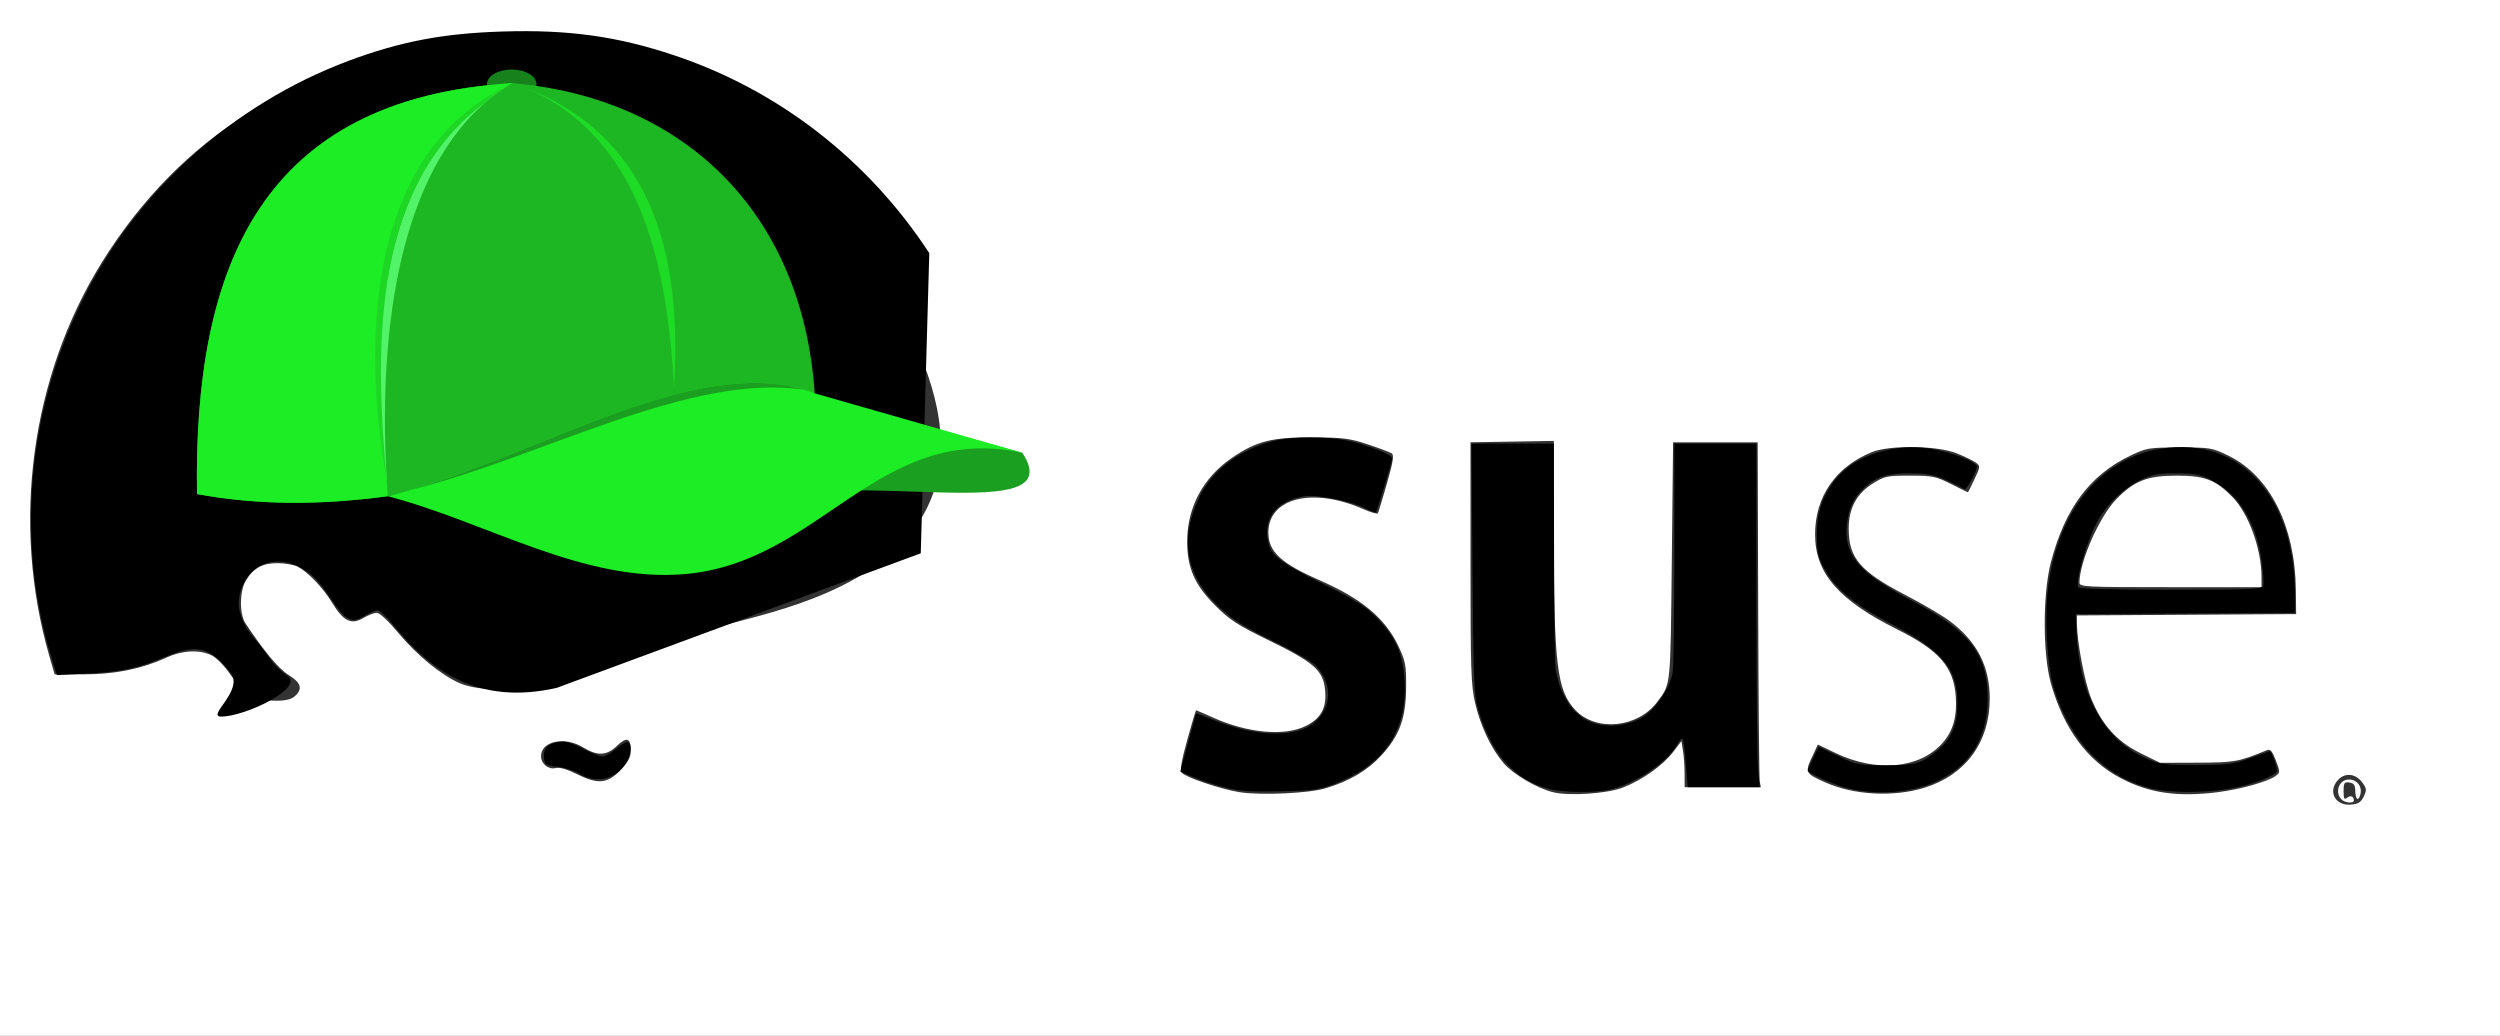<?xml version="1.0" encoding="UTF-8" standalone="no"?>
<svg
   version="1.1"
   id="svg2"
   width="1300"
   height="538.667"
   viewBox="0 0 1300 538.667"
   sodipodi:docname="suse-redhat.svg"
   inkscape:version="1.2.2 (b0a8486541, 2022-12-01)"
   xmlns:inkscape="http://www.inkscape.org/namespaces/inkscape"
   xmlns:sodipodi="http://sodipodi.sourceforge.net/DTD/sodipodi-0.dtd"
   xmlns="http://www.w3.org/2000/svg"
   xmlns:svg="http://www.w3.org/2000/svg"
   xmlns:rdf="http://www.w3.org/1999/02/22-rdf-syntax-ns#"
   xmlns:cc="http://creativecommons.org/ns#"
   xmlns:dc="http://purl.org/dc/elements/1.1/">
  <rect x="0" y="0" width="1300" height="538.667" fill="#333333" stroke="none"/>
  <defs
     id="defs6">
    <clipPath
       clipPathUnits="userSpaceOnUse"
       id="clipPath9430">
      <path
         d="M 0,600 H 600 V 0 H 0 Z"
         id="path9428"
         inkscape:connector-curvature="0" />
    </clipPath>
  </defs>
  <sodipodi:namedview
     pagecolor="#ffffff"
     bordercolor="#666666"
     borderopacity="1"
     objecttolerance="10"
     gridtolerance="10"
     guidetolerance="10"
     inkscape:pageopacity="0"
     inkscape:pageshadow="2"
     inkscape:window-width="3440"
     inkscape:window-height="1394"
     id="namedview4"
     showgrid="false"
     inkscape:zoom="0.9973237"
     inkscape:cx="229.61452"
     inkscape:cy="30.080504"
     inkscape:window-x="-6"
     inkscape:window-y="-6"
     inkscape:window-maximized="1"
     inkscape:current-layer="g10"
     inkscape:document-rotation="0"
     inkscape:showpageshadow="2"
     inkscape:pagecheckerboard="0"
     inkscape:deskcolor="#d1d1d1" />
  <g
     inkscape:groupmode="layer"
     inkscape:label="Image"
     id="g10">
    <path
       style="fill:#ffffff;stroke-width:1.333"
       d="M 0,269.333 V 0 h 800 800 V 269.333 538.667 H 800 0 Z M 417.934,92.875 C 298.744,-7.31 135.5,3.665 53.007,136.373 16.02,195.874 5.782,272.364 25.617,341 l 2.794,9.667 h 14.915 c 16.368,0 30.202,-2.785 43.049,-8.667 8.395,-3.844 17.157,-4.313 23.583,-1.264 2.426,1.151 6.6,5.321 9.409,9.399 6.658,9.668 14.401,14.246 24.093,14.246 5.1,0 8.026,-0.709 9.891,-2.397 4.184,-3.787 3.245,-6.941 -3.278,-11.001 -5.189,-3.23 -12.775,-12.31 -22.4,-26.811 -3.265,-4.919 -3.122,-16.874 0.268,-22.433 3.918,-6.426 8.741,-8.996 16.666,-8.881 3.776,0.054 8.333,0.855 10.129,1.778 5.386,2.771 13.16,10.9 17.974,18.795 5.882,9.648 9.931,11.634 16.187,7.943 2.524,-1.489 5.704,-2.708 7.065,-2.708 1.463,0 6.091,4.335 11.313,10.596 9.507,11.398 21.759,21.479 31.393,25.831 8.442,3.814 24.165,4.426 40,1.557 39.365,-12.594 60.729,-16.955 93.253,-30.042 29.064,-10.68 217.857,-32.529 46.015,-233.733 z M 1229.137,414.18 c 1.626,-3.409 1.542,-4.197 -0.789,-7.333 -3.353,-4.511 -8.66,-5.201 -12.267,-1.594 -5.903,5.903 -2.027,13.858 6.409,13.151 3.798,-0.318 5.213,-1.217 6.647,-4.224 z m -11.537,1.553 c -3.742,-3.742 -1.29,-10.4 3.829,-10.4 4.386,0 7.2,3.917 5.856,8.151 -1.106,3.486 -2.479,2.126 -2.558,-2.534 -0.046,-2.712 -0.811,-3.723 -3.061,-4.043 -2.646,-0.376 -3,0.154 -3,4.497 0,3.967 0.347,4.634 1.789,3.438 1.768,-1.467 3.544,-0.775 3.544,1.381 0,1.68 -4.581,1.331 -6.4,-0.489 z m -528.267,-5.835 c 12.407,-3.718 21.849,-9.296 29.023,-17.146 9.51,-10.406 12.726,-19.283 12.831,-35.419 0.075,-11.462 -0.307,-13.491 -4.012,-21.333 -6.817,-14.428 -19.034,-24.665 -40.78,-34.171 -20.342,-8.892 -26.841,-14.927 -26.841,-24.927 0,-18.035 23.154,-23.727 49.418,-12.147 3.836,1.691 7.219,2.663 7.519,2.16 0.3,-0.503 2.419,-7.475 4.708,-15.493 3.241,-11.348 3.79,-14.821 2.481,-15.671 -0.925,-0.601 -6.482,-2.697 -12.349,-4.656 -9.363,-3.128 -12.867,-3.575 -28.667,-3.662 -21.171,-0.116 -29.317,1.941 -42,10.609 -15.027,10.269 -23.333,25.755 -23.333,43.501 0,13.752 3.846,22.544 14.553,33.271 7.576,7.589 11.48,10.123 28.122,18.25 23.352,11.403 28.06,15.577 29.037,25.739 0.898,9.342 -2.101,14.844 -10.242,18.797 -11.029,5.355 -30.083,3.59 -47.987,-4.444 -4.685,-2.102 -8.666,-3.822 -8.848,-3.822 -0.182,0 -2.249,6.928 -4.594,15.395 -3.066,11.07 -3.869,15.871 -2.858,17.089 1.981,2.387 20.612,8.648 30.152,10.133 11.105,1.728 35.844,0.592 44.667,-2.052 z m 154.636,-0.387 c 9.881,-3.814 20.707,-11.477 25.994,-18.401 l 4.364,-5.716 0.822,4.97 c 0.452,2.733 0.828,8.12 0.836,11.97 l 0.015,7 h 19.815 19.815 l -0.551,-3 c -0.303,-1.65 -0.67,-42 -0.815,-89.667 L 914,230 h -22 -22 l -0.667,62 c -0.71,66.048 -0.441,63.449 -7.546,72.97 -10.137,13.586 -31.931,15.697 -42.722,4.14 -9.357,-10.021 -11.04,-23.644 -11.054,-89.476 L 808,229.267 l -21.667,0.366 -21.667,0.366 v 62.667 c 0,55.783 0.265,63.796 2.412,72.944 2.827,12.047 8.33,23.66 14.782,31.198 4.94,5.771 17.211,13.012 25.63,15.125 8.401,2.108 28.137,0.797 36.479,-2.423 z m 156.829,0.092 c 21.383,-6.656 33.868,-23.713 33.868,-46.27 0,-16.907 -6.607,-29.724 -20.832,-40.413 -3.719,-2.794 -13.916,-8.79 -22.66,-13.324 -23.829,-12.355 -29.842,-19.343 -29.842,-34.678 0,-10.65 4.099,-18.281 12.669,-23.586 6.01,-3.72 7.356,-3.999 19.23,-3.986 11.734,0.013 13.46,0.364 21.314,4.333 4.7,2.376 8.648,4.319 8.772,4.319 0.124,0 1.66,-3.062 3.413,-6.804 3.115,-6.652 3.13,-6.846 0.641,-8.666 -1.4,-1.024 -5.882,-3.197 -9.959,-4.829 -10.024,-4.012 -34.88,-4.345 -44.054,-0.589 -18.766,7.682 -29.446,23.084 -29.514,42.565 -0.07,20.271 12.06,34.339 42.821,49.663 21.486,10.703 29.113,19.356 30.307,34.38 0.856,10.783 -1.352,18.55 -7.076,24.885 -11.911,13.184 -34.293,15.16 -55.589,4.906 l -9.025,-4.345 -3.143,6.75 c -3.628,7.792 -3.319,8.351 7.193,13.005 14.886,6.591 35.463,7.663 51.466,2.682 z m 152.226,2.357 c 11.966,-1.5 26.205,-5.461 30.24,-8.412 2.493,-1.823 2.497,-2.039 0.171,-8.131 -1.857,-4.864 -2.878,-6.056 -4.58,-5.352 -14.691,6.085 -16.805,6.466 -36.25,6.534 l -19.394,0.068 -10.334,-5.103 c -12.131,-5.991 -20.05,-14.873 -25.585,-28.7 -3.251,-8.121 -7.268,-29.359 -7.285,-38.516 l -0.01,-4.319 57,-0.348 57,-0.348 -0.157,-12.809 c -0.404,-32.941 -13.519,-59.023 -34.952,-69.508 -8.604,-4.209 -9.428,-4.349 -25.558,-4.329 -15.86,0.019 -17.086,0.22 -25.333,4.149 -21.167,10.085 -34.055,27.268 -41.469,55.287 -4.35,16.44 -4.378,47.976 -0.056,63.21 6.699,23.613 18.839,40.123 36.221,49.257 14.874,7.816 29.587,9.97 50.328,7.37 z m -71.692,-109.013 c 0,-10.861 10.377,-34.356 19.157,-43.373 9.356,-9.609 16.13,-12.239 31.509,-12.236 14.444,0.003 20.095,2.16 28.784,10.984 8.508,8.64 15.216,27.122 15.216,41.923 v 5.088 h -47.333 c -44.593,0 -47.333,-0.138 -47.333,-2.387 z M 323,400.097 c 3.799,-4.048 5,-6.441 5,-9.967 0,-6.449 -2.167,-7.138 -7.179,-2.28 -5.281,5.118 -10.174,5.356 -17.488,0.851 -9.621,-5.926 -22,-3.373 -22,4.537 0,3.942 3.863,7.085 7.566,6.156 2.12,-0.532 5.952,0.572 11.475,3.307 10.783,5.34 15.701,4.774 22.625,-2.604 z"
       id="path847"
       sodipodi:nodetypes="ccccccccccsscssssssssscsssssscccsssssssssssssssssssssssssssssssssssssssscsscccsscccsssscccssssssssssscssssssssssscsssscsssscssccccssssscsccssssscssssssssss" />
    <path
       style="fill:#000000;stroke-width:1.333"
       d="m 478.796,287.719 -189.378,69.999 c -40.057,9.004 -64.518,-8.089 -84.107,-31.746 -3.78,-4.751 -7.801,-8.638 -8.935,-8.638 -1.134,0 -4.101,1.26 -6.593,2.801 -6.834,4.224 -10.075,2.694 -17.197,-8.118 -3.36,-5.1 -8.016,-10.881 -10.347,-12.847 -12.787,-10.783 -28.473,-9.217 -35.205,3.514 -5.128,9.698 -3.403,19.244 5.307,29.373 2.38,2.767 5.956,7.466 7.948,10.442 1.992,2.976 6.042,6.939 9,8.806 9.656,6.096 -21.58,21.321 -34.321,21.321 -7.803,0 11.888,-13.646 5.016,-22.626 -10.313,-13.476 -17.718,-15.395 -33.498,-8.68 -14.334,6.099 -23.019,8 -40.704,8.908 l -16.219,0.833 -2.64,-8.547 C 8.438,282.669 13.862,216.214 41.982,158 69.821,100.369 120.674,54.246 181.333,31.61 c 26.928,-10.048 49.122,-14.268 80.114,-15.23 34.006,-1.056 59.47,2.472 88.971,12.326 54.387,18.166 100.977,54.271 132.813,102.922 z M 413.716,147.059 c -1.922,4.197 -8.196,70.672 -9.445,72.06 -3.081,3.425 -13.638,10.625 -14.426,9.837 -0.349,-0.349 1.73,-5.356 4.619,-11.129 6.439,-12.866 7.255,-17.066 5.477,-28.197 -2.697,-16.884 -16.077,-54.023 -28.045,-77.847 -11.76,-23.409 -19.417,-32.511 -32.445,-38.565 -15.988,-7.43 -33.998,-7.954 -54.785,-1.594 -15.916,4.87 -30.16,5.349 -50.682,1.705 -36.756,-6.526 -54.942,0.407 -61.937,23.611 -5.058,16.779 -12.038,49.006 -12.043,55.608 -0.015,19.836 22.44,33.099 74.826,44.195 29.163,6.177 39.528,11.214 42.904,20.85 1.106,3.156 3.061,8.704 4.346,12.327 1.284,3.624 4.693,9.147 7.576,12.274 2.882,3.127 4.868,6.289 4.412,7.027 -2.957,4.785 -20.907,2.685 -50.735,-5.935 -48.72,-14.079 -82.978,-32.439 -91.63,-49.106 -3.219,-6.202 -3.771,-17.074 -1.117,-22.032 0.896,-1.675 1.269,-3.405 0.829,-3.846 -0.44,-0.44 -9.639,-0.817 -20.441,-0.836 -13.999,-0.025 2.909,-28.019 -4.218,-26.373 -21.6,4.988 -10.095,63.717 -9.945,78.216 0.242,23.405 32.194,-42.453 90.442,-13.321 281.024,174.155 91.378,-27.084 206.464,-58.931 z m -209.753,0.008 c -1.813,-1.246 -4.178,-3.485 -5.254,-4.974 -1.077,-1.489 -4.566,-5.137 -7.754,-8.107 -7.299,-6.798 -8.858,-13.894 -4.319,-19.653 3.831,-4.86 7.314,-4.624 13.441,0.911 7.047,6.366 11.615,7.314 28.033,5.817 7.64,-0.697 17.01,-0.881 20.823,-0.41 6.755,0.835 15.004,5.083 16.047,8.264 1.029,3.138 -6.099,5.891 -18.515,7.152 -19.998,2.03 -25.839,3.621 -31.907,8.691 -6.347,5.302 -6.266,5.285 -10.594,2.309 z m 100.703,-41.3 c -6.326,-1.4 -6.503,-2.092 -0.965,-3.774 C 315.347,98.455 319.48,92.713 313,89.077 311.35,88.151 303.7,87.069 296,86.672 l -14,-0.721 7.333,-2.368 c 23.59,-7.617 54.497,-1.374 53.087,10.724 -0.981,8.417 -22.282,14.884 -37.754,11.46 z m 331.798,303.59 c -5.244,-1.377 -12.498,-3.778 -16.12,-5.336 l -6.585,-2.833 4.026,-14.928 c 2.214,-8.21 4.1,-15.06 4.192,-15.222 0.091,-0.162 4.357,1.411 9.479,3.496 21.795,8.87 43.11,9.255 52.337,0.947 8.942,-8.052 9.129,-20.049 0.455,-29.304 -1.97,-2.102 -11.982,-7.888 -22.249,-12.859 -14.568,-7.053 -20.618,-10.828 -27.556,-17.195 -18.009,-16.527 -21.458,-35.784 -10.441,-58.288 6.672,-13.629 21.077,-24.286 38.663,-28.602 9.509,-2.334 27.693,-2.33 38.667,0.009 9.398,2.003 22.676,7.289 22.651,9.017 -0.022,1.54 -7.884,27.417 -8.524,28.057 -0.294,0.294 -2.873,-0.657 -5.731,-2.115 -7.359,-3.754 -25.143,-7.196 -31.677,-6.13 -13.169,2.148 -20.316,10.081 -19.067,21.163 1.03,9.14 5.2,12.661 28.739,24.269 16.553,8.163 21.919,11.53 27.881,17.491 10.163,10.163 14.098,19.156 14.813,33.857 1.239,25.456 -11.054,43.201 -36.579,52.804 -8.063,3.033 -11.511,3.496 -28.506,3.827 -15.533,0.303 -21.208,-0.116 -28.869,-2.127 z m 168.774,0.82 c -17.968,-4.845 -29.874,-18.322 -36.669,-41.51 -2.058,-7.022 -2.41,-15.949 -2.885,-73 l -0.541,-65 H 786.572 808 l 0.11,56.333 c 0.06,30.983 0.379,58.133 0.708,60.333 1.943,12.984 8.107,23.044 16.854,27.506 8.037,4.1 21.118,3.042 29.178,-2.361 6.608,-4.429 13.711,-15.251 14.957,-22.788 0.457,-2.763 0.837,-30.674 0.845,-62.024 l 0.015,-57 H 892 913.333 l 0.009,80.333 c 0.005,44.183 0.392,84.383 0.859,89.333 l 0.85,9 h -18.735 -18.735 l -0.95,-12.667 c -0.522,-6.967 -1.377,-12.667 -1.899,-12.667 -0.522,0 -1.789,1.569 -2.815,3.486 -4.679,8.743 -21.777,20.113 -34.738,23.101 -7.889,1.819 -24.465,1.606 -31.941,-0.41 z m 155.791,-0.25 C 953.957,408.212 940,402.075 940,400.68 c 0,-0.335 1.282,-3.248 2.849,-6.473 l 2.849,-5.865 10.151,4.808 c 9.739,4.613 10.746,4.809 24.817,4.816 15.694,0.008 18.659,-0.872 27.232,-8.086 7.054,-5.936 9.961,-13.099 9.961,-24.547 0,-17.756 -7.724,-26.873 -34.815,-41.092 -18.48,-9.7 -28.807,-18.241 -34.337,-28.402 -3.362,-6.176 -3.895,-8.596 -3.933,-17.826 -0.049,-12.057 3.414,-21.581 10.979,-30.197 10.012,-11.403 29.922,-17.418 48.001,-14.501 10.814,1.745 24.244,6.913 24.244,9.331 0,2.374 -5.395,12.237 -6.405,11.71 -13.96,-7.286 -17.155,-8.218 -28.262,-8.251 -12.401,-0.036 -18.387,1.978 -24.734,8.325 -5.083,5.083 -7.39,10.233 -8.23,18.375 -1.651,15.994 6.144,25.053 34.299,39.861 29.722,15.632 38.906,27.593 38.906,50.667 0,19.158 -8.117,33.345 -23.813,41.619 -13.405,7.066 -32.191,8.984 -48.731,4.974 z m 157.999,0.157 c -24.442,-5.923 -42.165,-24.025 -50.993,-52.084 -3.613,-11.485 -5.061,-37.717 -2.944,-53.333 5.397,-39.799 27.744,-66.769 59.201,-71.448 40.744,-6.06 69.028,24.981 69.037,75.767 v 9.652 l -57,0.348 -57,0.348 0.429,9.333 c 1.555,33.801 14.839,57.112 37.833,66.388 6.06,2.445 9.645,2.84 25.071,2.767 16.075,-0.076 19.016,-0.464 27.495,-3.62 5.222,-1.944 9.813,-3.535 10.203,-3.535 0.845,0 3.636,7.702 3.636,10.035 0,2.517 -12.32,7.245 -24.433,9.376 -13.132,2.311 -31.015,2.314 -40.538,0.007 z m 57.818,-105.408 c 0.42,-1.095 0.044,-7.065 -0.837,-13.266 -2.825,-19.901 -11.878,-34.436 -26.011,-41.763 -5.591,-2.899 -8.495,-3.468 -18,-3.528 -9.54,-0.061 -12.527,0.484 -18.874,3.44 -8.254,3.844 -16.85,11.887 -21.883,20.475 -5.652,9.645 -12.382,32.38 -10.49,35.441 0.411,0.666 21.645,1.193 48.034,1.193 40.712,0 47.403,-0.277 48.06,-1.991 z M 301.333,402.395 c -2.567,-1.61 -7.667,-3.258 -11.333,-3.662 -6.108,-0.672 -6.703,-1.048 -7.096,-4.481 -0.556,-4.85 1.586,-7.307 7.308,-8.38 3.655,-0.686 6.256,-0.003 12.552,3.298 4.368,2.29 9.112,4.163 10.543,4.163 1.43,0 4.704,-1.846 7.274,-4.103 2.57,-2.257 5.291,-3.721 6.046,-3.255 2.163,1.337 1.601,6.301 -1.24,10.96 -5.1,8.365 -15.619,10.752 -24.054,5.46 z"
       id="path841"
       sodipodi:nodetypes="cccsssssssssssscssssscccssssssssscssssssssssssccssssssssssssssscssscscssssssssscsssssssssscccsscccsssssscccsscccsssscccsscscsssssssssssssssscsssccccsssssssccssssssssssssscssssss" />
    <g
       id="g9424"
       transform="matrix(0.78,0,0,-0.78,74.457,491.053)">
      <g
         id="g9426"
         clip-path="url(#clipPath9430)">
        <path
           d="m 245.685,563.813 c 9.09,0 16.505,4.357 16.505,9.698 0,5.341 -7.415,9.697 -16.505,9.697 -9.092,0 -16.506,-4.356 -16.506,-9.697 0,-5.341 7.414,-9.698 16.506,-9.698"
           style="fill:#17821b;fill-opacity:1;fill-rule:evenodd;stroke:none"
           id="path9432"
           inkscape:connector-curvature="0" />
        <path
           d="m 586.048,327.746 c 33.424,-50.617 -113.066,-8.803 -189.405,-33.836 29.847,14.442 84.454,39.613 114.302,54.055 z"
           style="fill:#1b9f20;fill-opacity:1;fill-rule:evenodd;stroke:none"
           id="path9434"
           inkscape:connector-curvature="0" />
        <path
           d="m 35.879,300.184 c 143.995,-26.658 285.14,45.952 411.804,67.16 -8.366,122.68 -89.43,197.221 -201.484,206.785 C 78.798,563.893 33.533,451.876 35.879,300.184"
           style="fill:#1db723;fill-opacity:1;fill-rule:evenodd;stroke:none"
           id="path9436"
           inkscape:connector-curvature="0" />
        <path
           d="m 35.879,300.184 c 42.742,-7.913 85.233,-7.08 127.168,-1.442 -7.21,109.988 -16.854,221.242 83.152,275.387 C 78.798,563.893 33.533,451.876 35.879,300.184"
           style="fill:#1ced24;fill-opacity:1;fill-rule:evenodd;stroke:none"
           id="path9438"
           inkscape:connector-curvature="0" />
        <path
           d="M 244.07,572.958 C 152.803,523.042 150.537,392.137 162.39,308.72 c -6.925,119.001 14.831,223.416 81.68,264.238"
           style="fill:#52f269;fill-opacity:1;fill-rule:evenodd;stroke:none"
           id="path9440"
           inkscape:connector-curvature="0" />
        <path
           d="m 162.39,308.72 c -8.961,96.337 -7.964,198.083 66.321,253.039 4.768,4.107 9.876,7.851 15.359,11.199 C 145.861,526.695 146.92,394.041 162.39,308.72"
           style="fill:#1ed725;fill-opacity:1;fill-rule:evenodd;stroke:none"
           id="path9442"
           inkscape:connector-curvature="0" />
        <path
           d="m 256.546,570.338 c 96.134,-38.594 101.075,-135.393 97.353,-199.889 -4.675,92.009 -26.524,168.325 -97.353,199.889"
           style="fill:#1edc25;fill-opacity:1;fill-rule:evenodd;stroke:none"
           id="path9444"
           inkscape:connector-curvature="0" />
        <path
           d="m 163.047,298.742 c 66.175,-17.29 130.397,-57.942 198.523,-51.874 90.575,8.07 128.195,101.236 224.478,80.878 L 447.683,367.344 C 369.311,397.296 257.925,321.61 163.047,298.742"
           style="fill:#1ced24;fill-opacity:1;fill-rule:evenodd;stroke:none"
           id="path9446"
           inkscape:connector-curvature="0" />
        <path
           d="m 440.677,369.71 c -72.998,21.709 -172.091,-40.077 -260.039,-66.21 86.679,22.07 184.088,77.564 260.039,66.21"
           style="fill:#1b9f20;fill-opacity:1;fill-rule:evenodd;stroke:none"
           id="path9448"
           inkscape:connector-curvature="0" />
      </g>
    </g>
  </g>
</svg>
